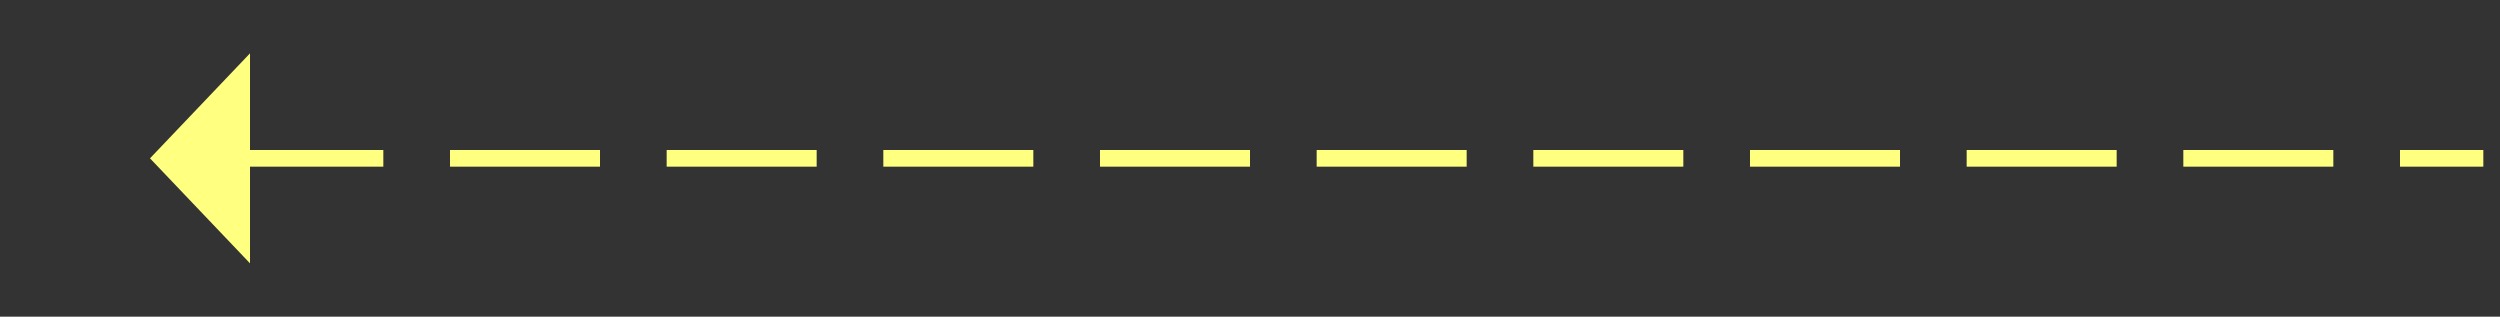 ﻿<?xml version="1.0" encoding="utf-8"?>
<svg version="1.1" xmlns:xlink="http://www.w3.org/1999/xlink" width="150px" height="19px" xmlns="http://www.w3.org/2000/svg">
  <rect width="100%" height="100%" fill="#333333" stroke="none"/>
  <g transform="matrix(1 0 0 1 -426 -11209 )">
    <path d="M 441 11212.2  L 435 11218.5  L 441 11224.8  L 441 11212.2  Z " fill-rule="nonzero" fill="#ffff80" stroke="none" />
    <path d="M 440 11218.5  L 575 11218.5  " stroke-width="1" stroke-dasharray="9,4" stroke="#ffff80" fill="none" />
  </g>
</svg>
